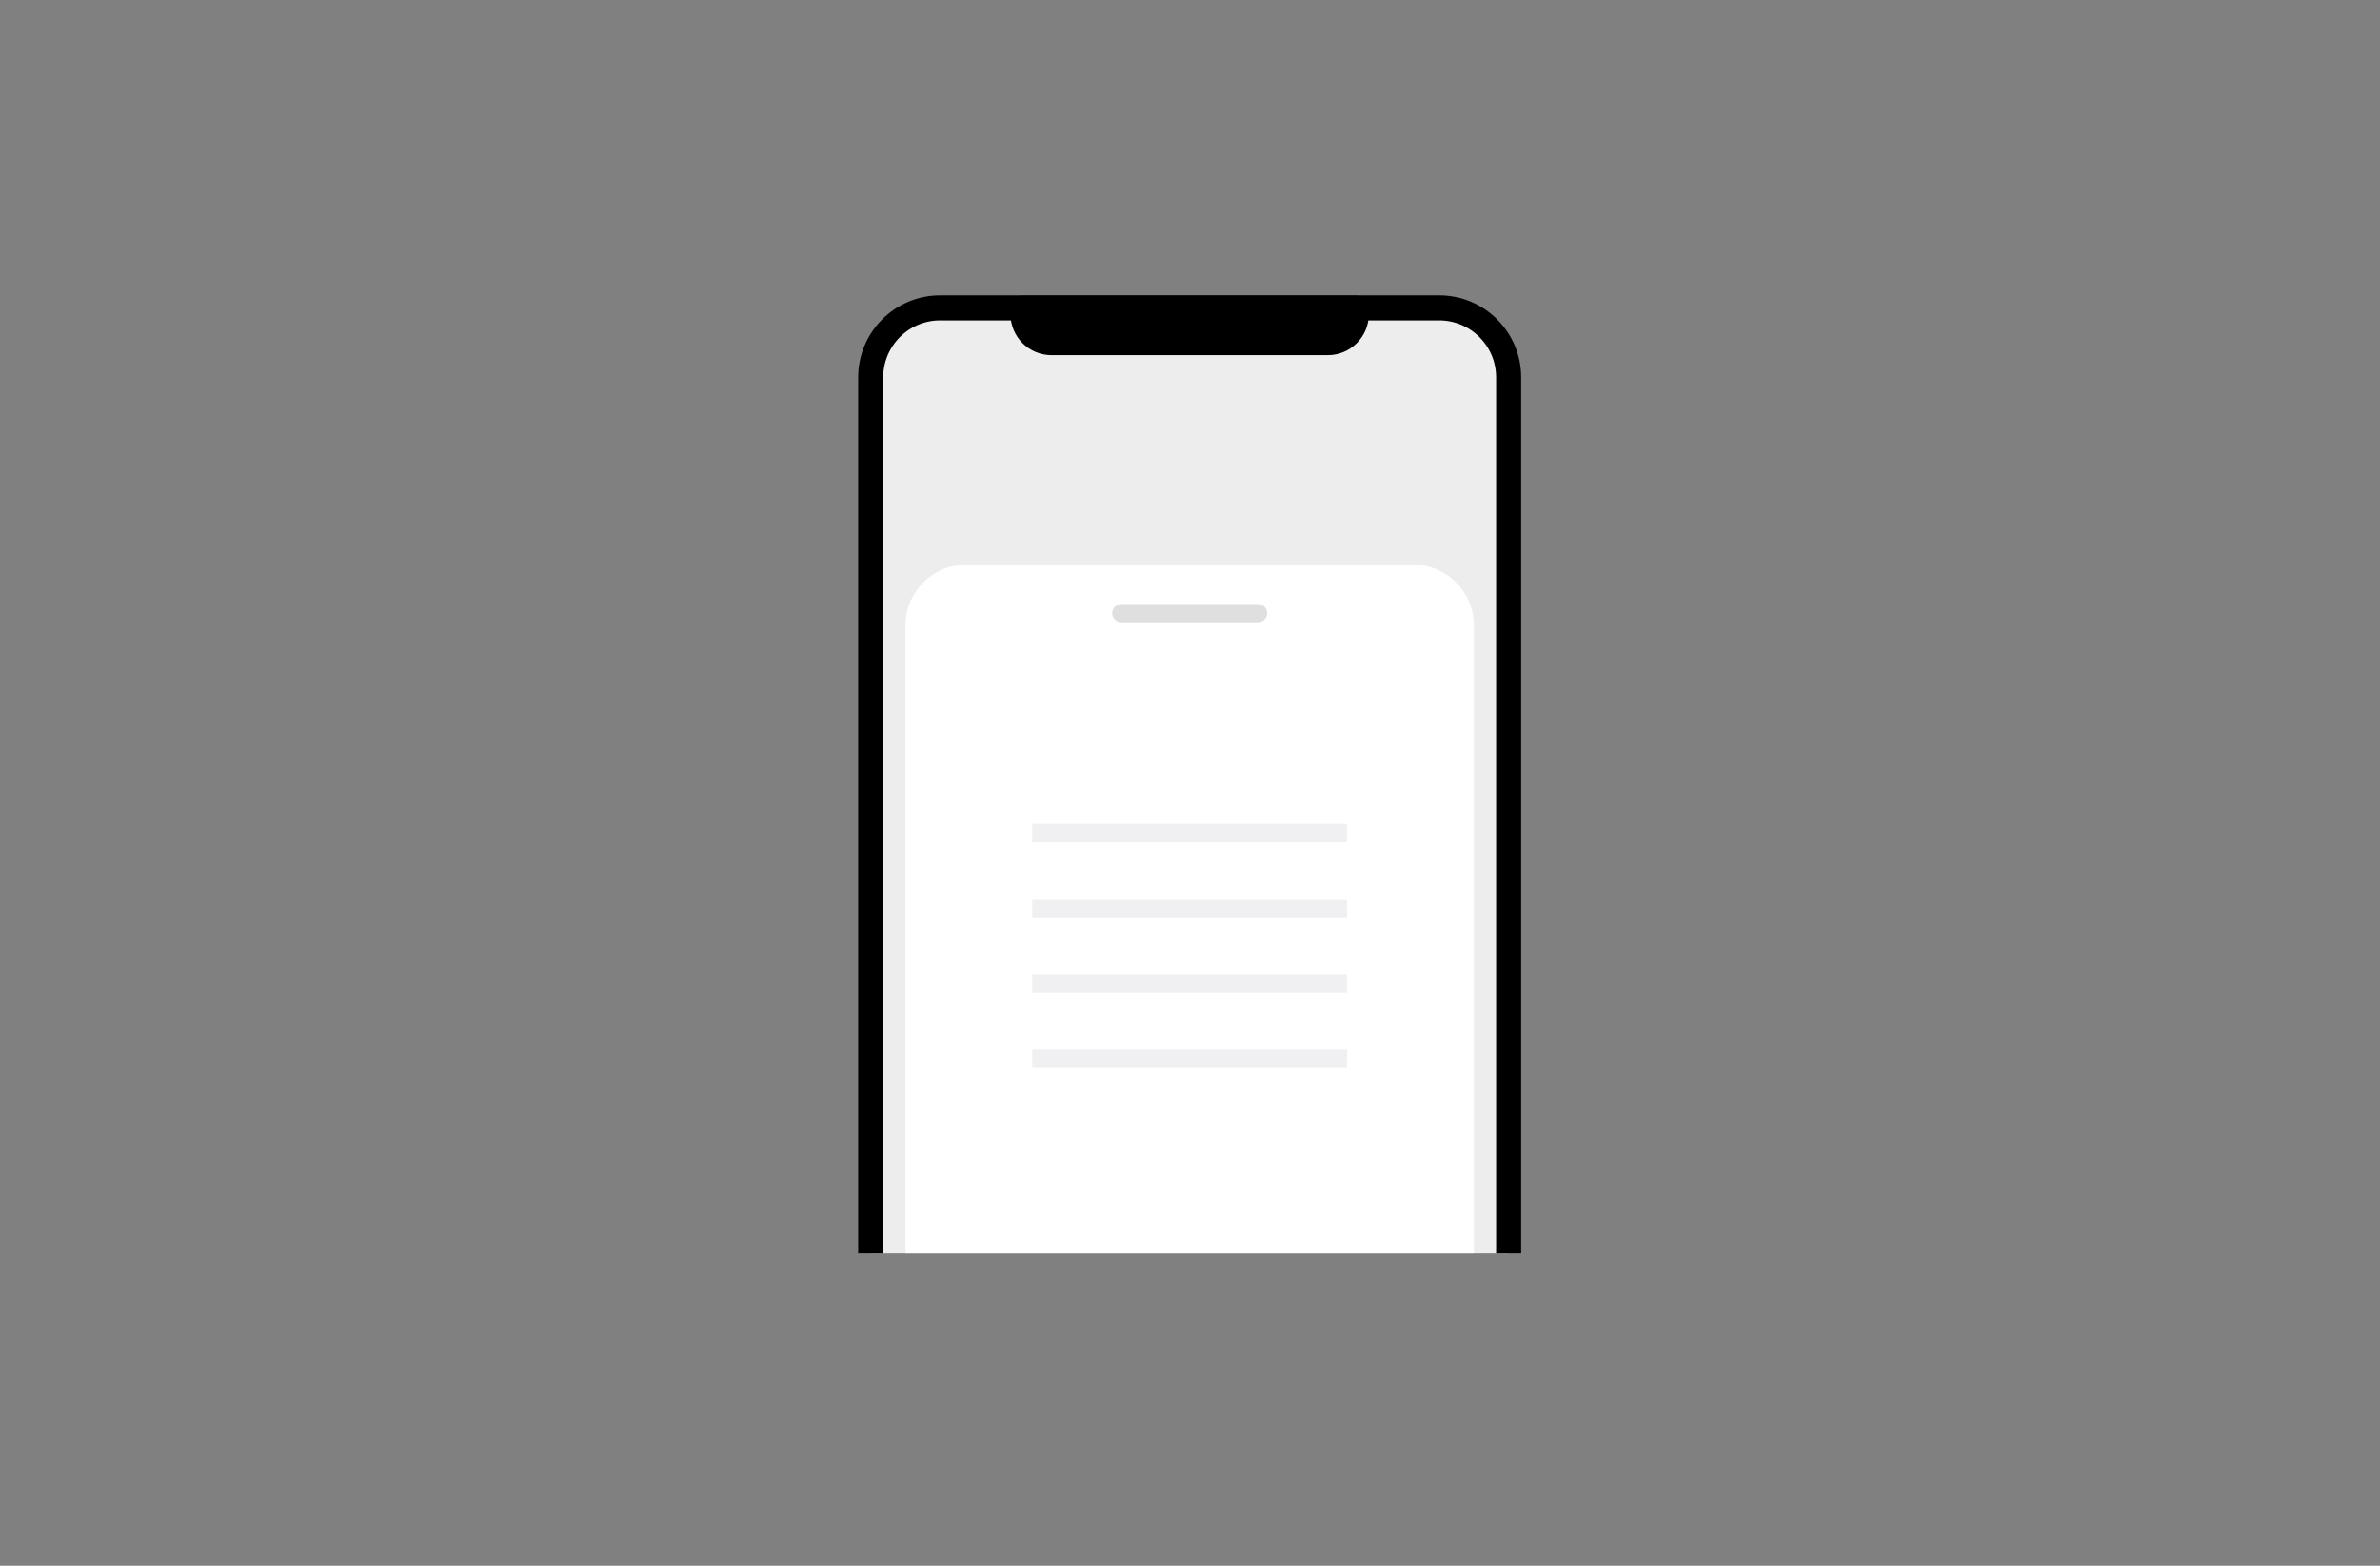 <?xml version="1.0" encoding="UTF-8"?>
<svg width="380px" height="250px" viewBox="0 0 380 250" version="1.1" xmlns="http://www.w3.org/2000/svg" xmlns:xlink="http://www.w3.org/1999/xlink">
    <rect x="0" y="0" width="380" height="250" fill="#808080" stroke="none"/>
    <title>ldsm/component/img_bottomsheet@2x</title>
    <g id="LDSM_PC" stroke="none" stroke-width="1" fill="none" fill-rule="evenodd">
        <g id="LDSM_4_overview_component_pc-Copy" transform="translate(-1399, -4116)">
            <g id="ldsm/component/img_bottomsheet" transform="translate(1399, 4116)">
                <polygon id="Stroke-1" points="0 250 380 250 380 0 0 0"></polygon>
                <g id="Group-40" transform="translate(139, 49)">
                    <path d="M0.019,151.051 L0.019,11.254 C0.019,5.127 4.987,0.159 11.114,0.159 L90.783,0.159 C96.91,0.159 101.877,5.127 101.877,11.254 L101.877,151.051" id="Fill-3" fill="#EDEDED"></path>
                    <path d="M0.019,151.051 L0.019,11.254 C0.019,5.127 4.987,0.159 11.114,0.159 L90.783,0.159 C96.91,0.159 101.877,5.127 101.877,11.254 L101.877,151.051" id="Stroke-4" stroke="#000000" stroke-width="4" stroke-linejoin="round"></path>
                    <path d="M24.288,1.151 C24.288,3.697 26.351,5.762 28.898,5.762 L72.997,5.762 C75.543,5.762 77.608,3.697 77.608,1.151 L77.608,0.158 L24.288,0.158 L24.288,1.151 Z" id="Fill-6" fill="#000000"></path>
                    <path d="M24.288,1.151 C24.288,3.697 26.351,5.762 28.898,5.762 L72.997,5.762 C75.543,5.762 77.608,3.697 77.608,1.151 L77.608,0.158 L24.288,0.158 L24.288,1.151 Z" id="Stroke-7" stroke="#000000" stroke-width="3.893" stroke-linejoin="round"></path>
                    <path d="M96.33,151.051 L5.566,151.051 L5.566,50.89 C5.566,45.516 9.923,41.159 15.299,41.159 L86.597,41.159 C91.973,41.159 96.33,45.516 96.33,50.89 L96.33,151.051 Z" id="Fill-8" fill="#FFFFFF"></path>
                    <line x1="40.039" y1="48.905" x2="61.857" y2="48.905" id="Stroke-9" stroke="#DFDFDF" stroke-width="2.919" stroke-linecap="round"></line>
                    <line x1="25.824" y1="84.045" x2="76.071" y2="84.045" id="Stroke-10" stroke="#F0F0F2" stroke-width="2.919"></line>
                    <line x1="25.824" y1="96.036" x2="76.071" y2="96.036" id="Stroke-11" stroke="#F0F0F2" stroke-width="2.919"></line>
                    <line x1="25.824" y1="108.027" x2="76.071" y2="108.027" id="Stroke-12" stroke="#F0F0F2" stroke-width="2.919"></line>
                    <line x1="25.824" y1="120.017" x2="76.071" y2="120.017" id="Stroke-13" stroke="#F0F0F2" stroke-width="2.919"></line>
                </g>
            </g>
        </g>
    </g>
</svg>